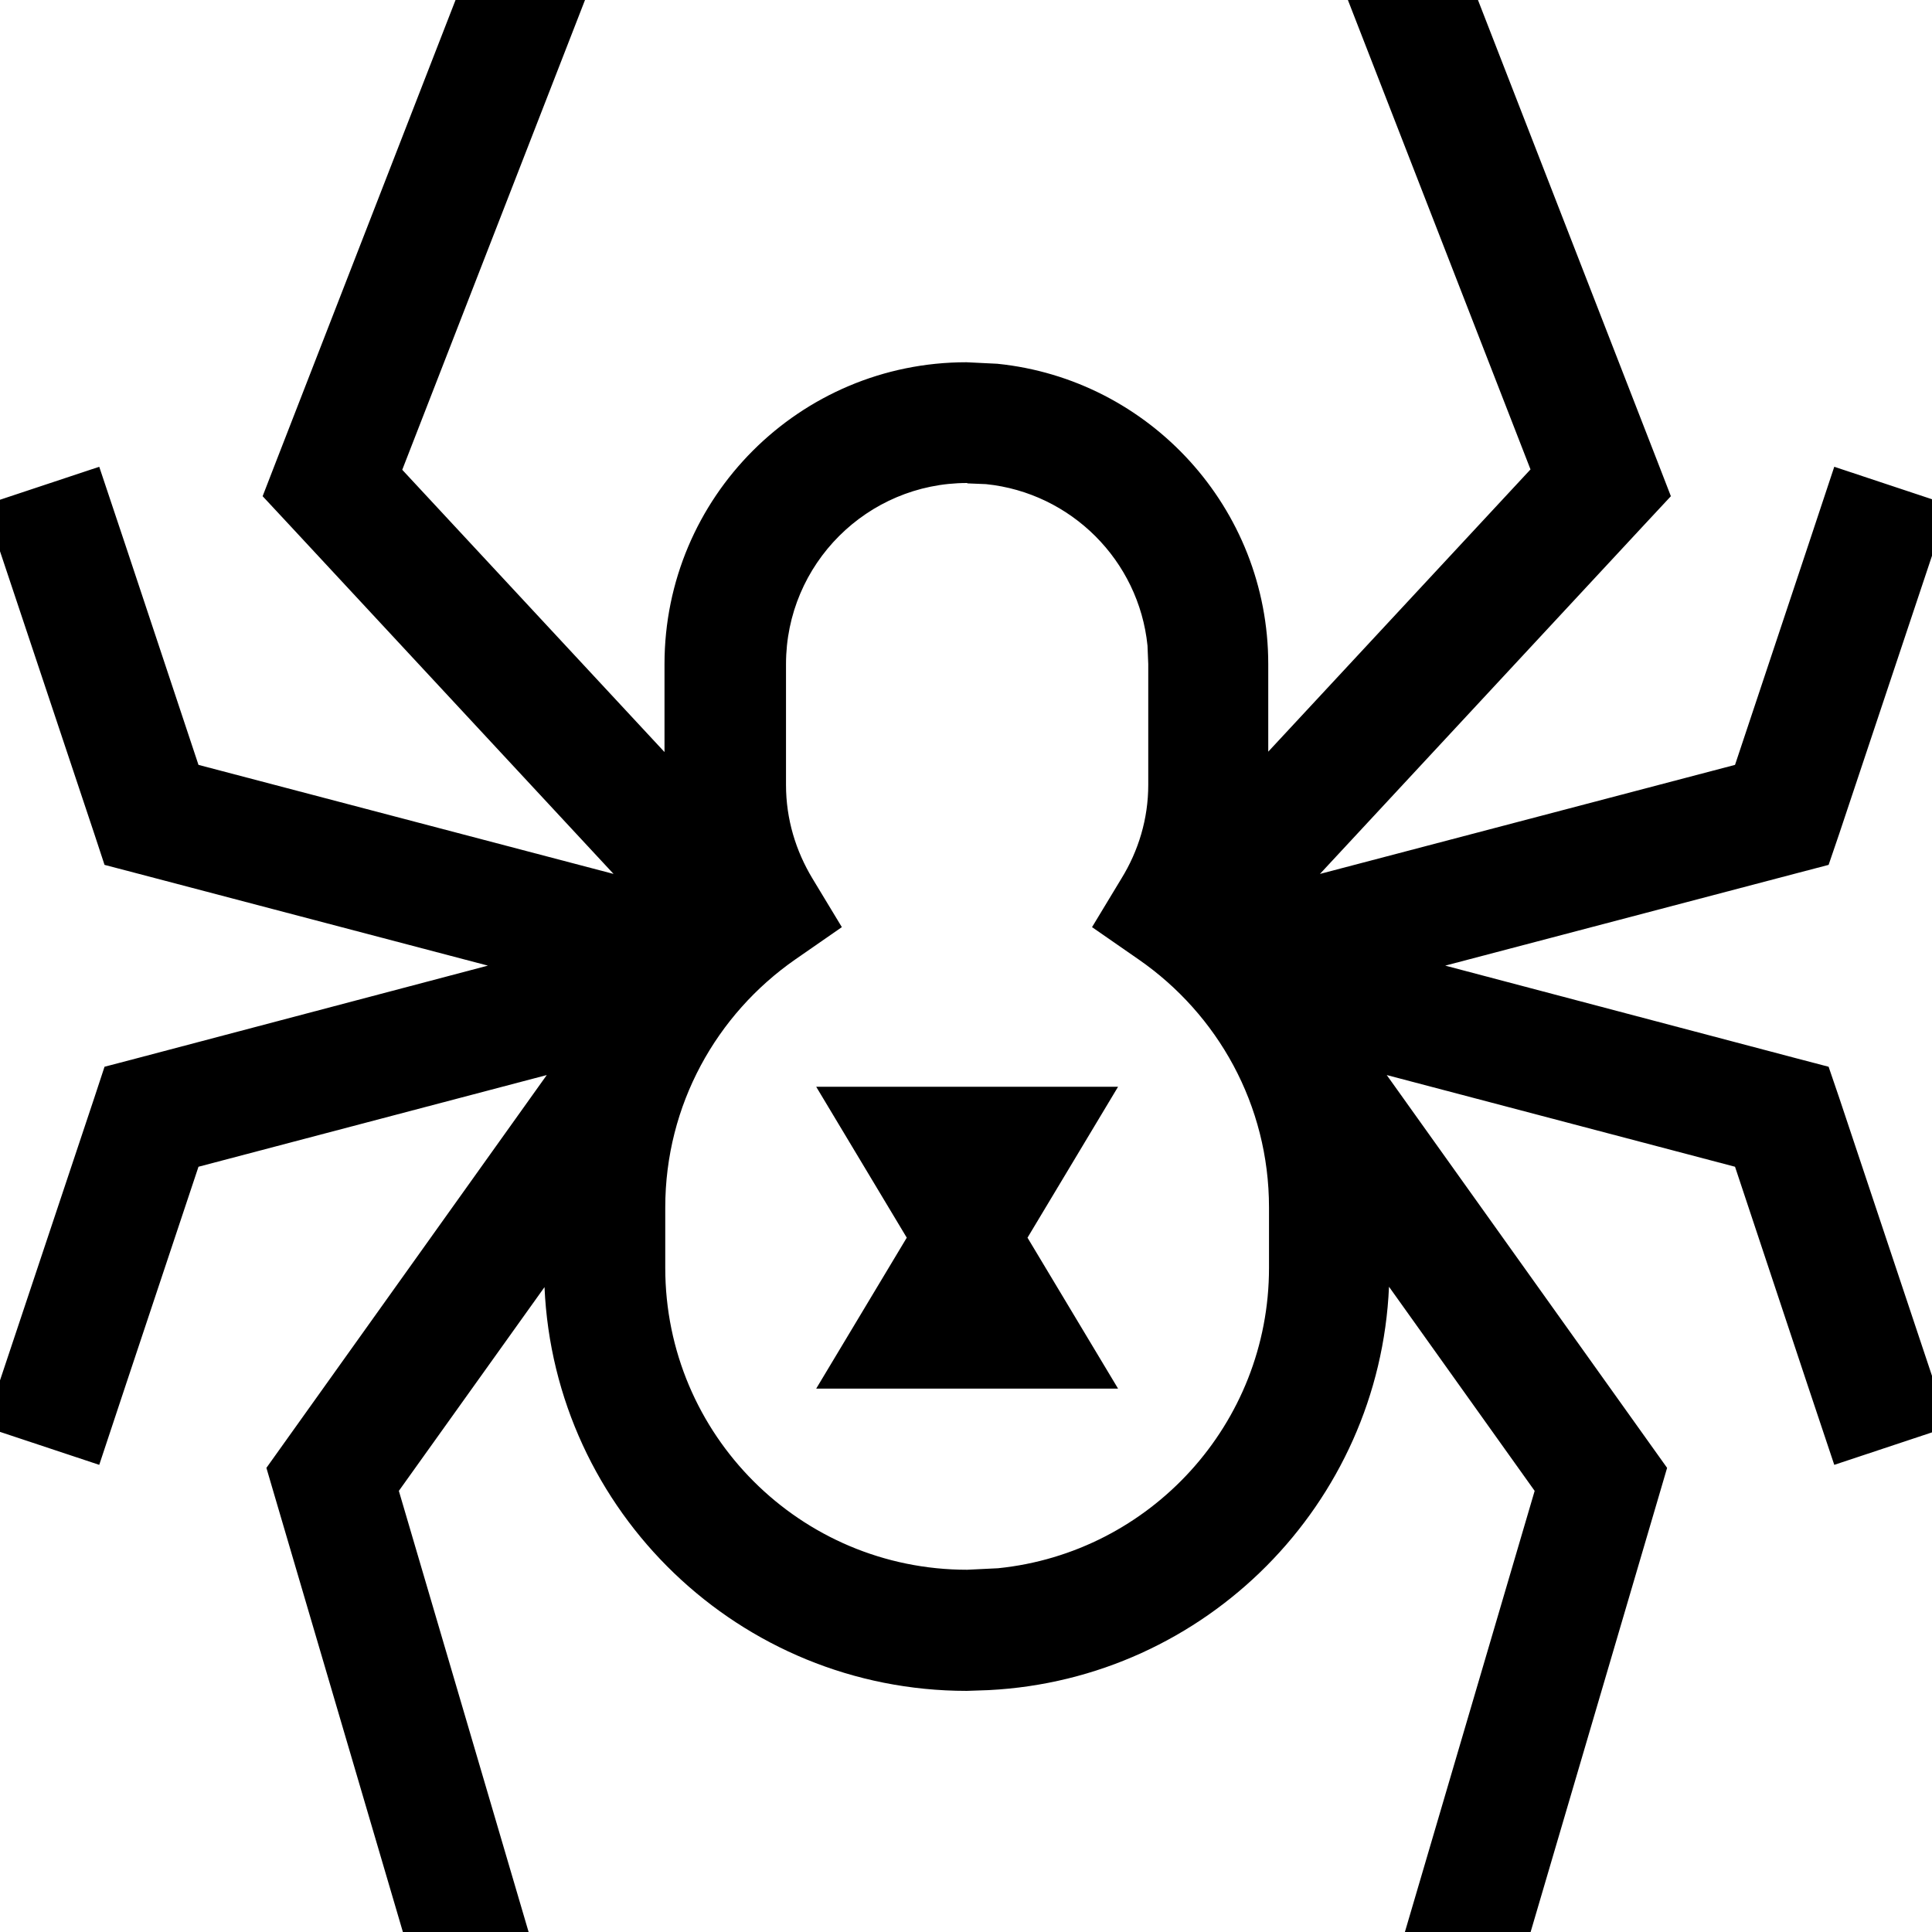 <svg xmlns="http://www.w3.org/2000/svg" viewBox="0 0 512 512"><!--! Font Awesome Pro 7.1.0 by @fontawesome - https://fontawesome.com License - https://fontawesome.com/license (Commercial License) Copyright 2025 Fonticons, Inc. --><path fill="currentColor" d="M383.2-21.8l56 144 3.6 9.3-6.8 7.3-86.2 92.8 110-28.9c16.9-50.6 25.6-76.9 26.3-79l30.4 10.1-29.1 87.2-2.8 8.2-8.4 2.2-93.2 24.5 93.2 24.6 8.4 2.2 2.8 8.2 29.1 87.2-30.4 10.1c-.7-2-9.5-28.4-26.3-79l-92.3-24.3 74.3 104.1-2.2 7.5-40 136-4.5 15.4-30.7-9 4.5-15.3 37.8-128.5-38.6-54.1c-2.5 57.6-48.6 104-106.1 106.9l-5.8 .2c-60.2 0-109.3-47.5-111.9-107l-38.6 54 37.8 128.5 4.5 15.3-30.7 9-4.5-15.4-40-136-2.2-7.5 74.3-104.1-92.3 24.3c-16.9 50.6-25.6 76.9-26.3 79l-30.4-10.1 29.1-87.2 2.7-8.2 8.4-2.2 93.2-24.6-93.2-24.5-8.4-2.2-2.7-8.2-29.1-87.2 30.4-10.1c.7 2 9.5 28.4 26.3 79l110 28.9-86.2-92.8-6.8-7.3 3.6-9.3 56-144 5.8-14.9 29.8 11.6-5.8 14.9-52.4 134.7 69.5 74.8 0-23.3c0-44.2 35.8-80 80-80l8.2 .4c40.3 4.1 71.8 38.2 71.8 79.6l0 23.2 69.5-74.8-52.4-134.7-5.8-14.9 29.8-11.6 5.8 14.9zM256.3 128c-26.5 0-48 21.5-48 48l0 32c0 9.1 2.6 17.5 7 24.8l7.8 12.9-12.4 8.6c-20.8 14.5-34.4 38.5-34.4 65.7l0 16c0 44.2 35.8 80 80 80l8.2-.4c40.3-4.1 71.8-38.2 71.8-79.6l0-16c0-27.2-13.6-51.2-34.5-65.7l-12.4-8.6 7.8-12.9c4.5-7.3 7.1-15.8 7.1-24.8l0-32-.2-4.9c-2.3-22.6-20.3-40.5-42.8-42.8l-4.9-.2zm16 200l24 40-80 0 24-40-24-40 80 0-24 40z"/></svg>
